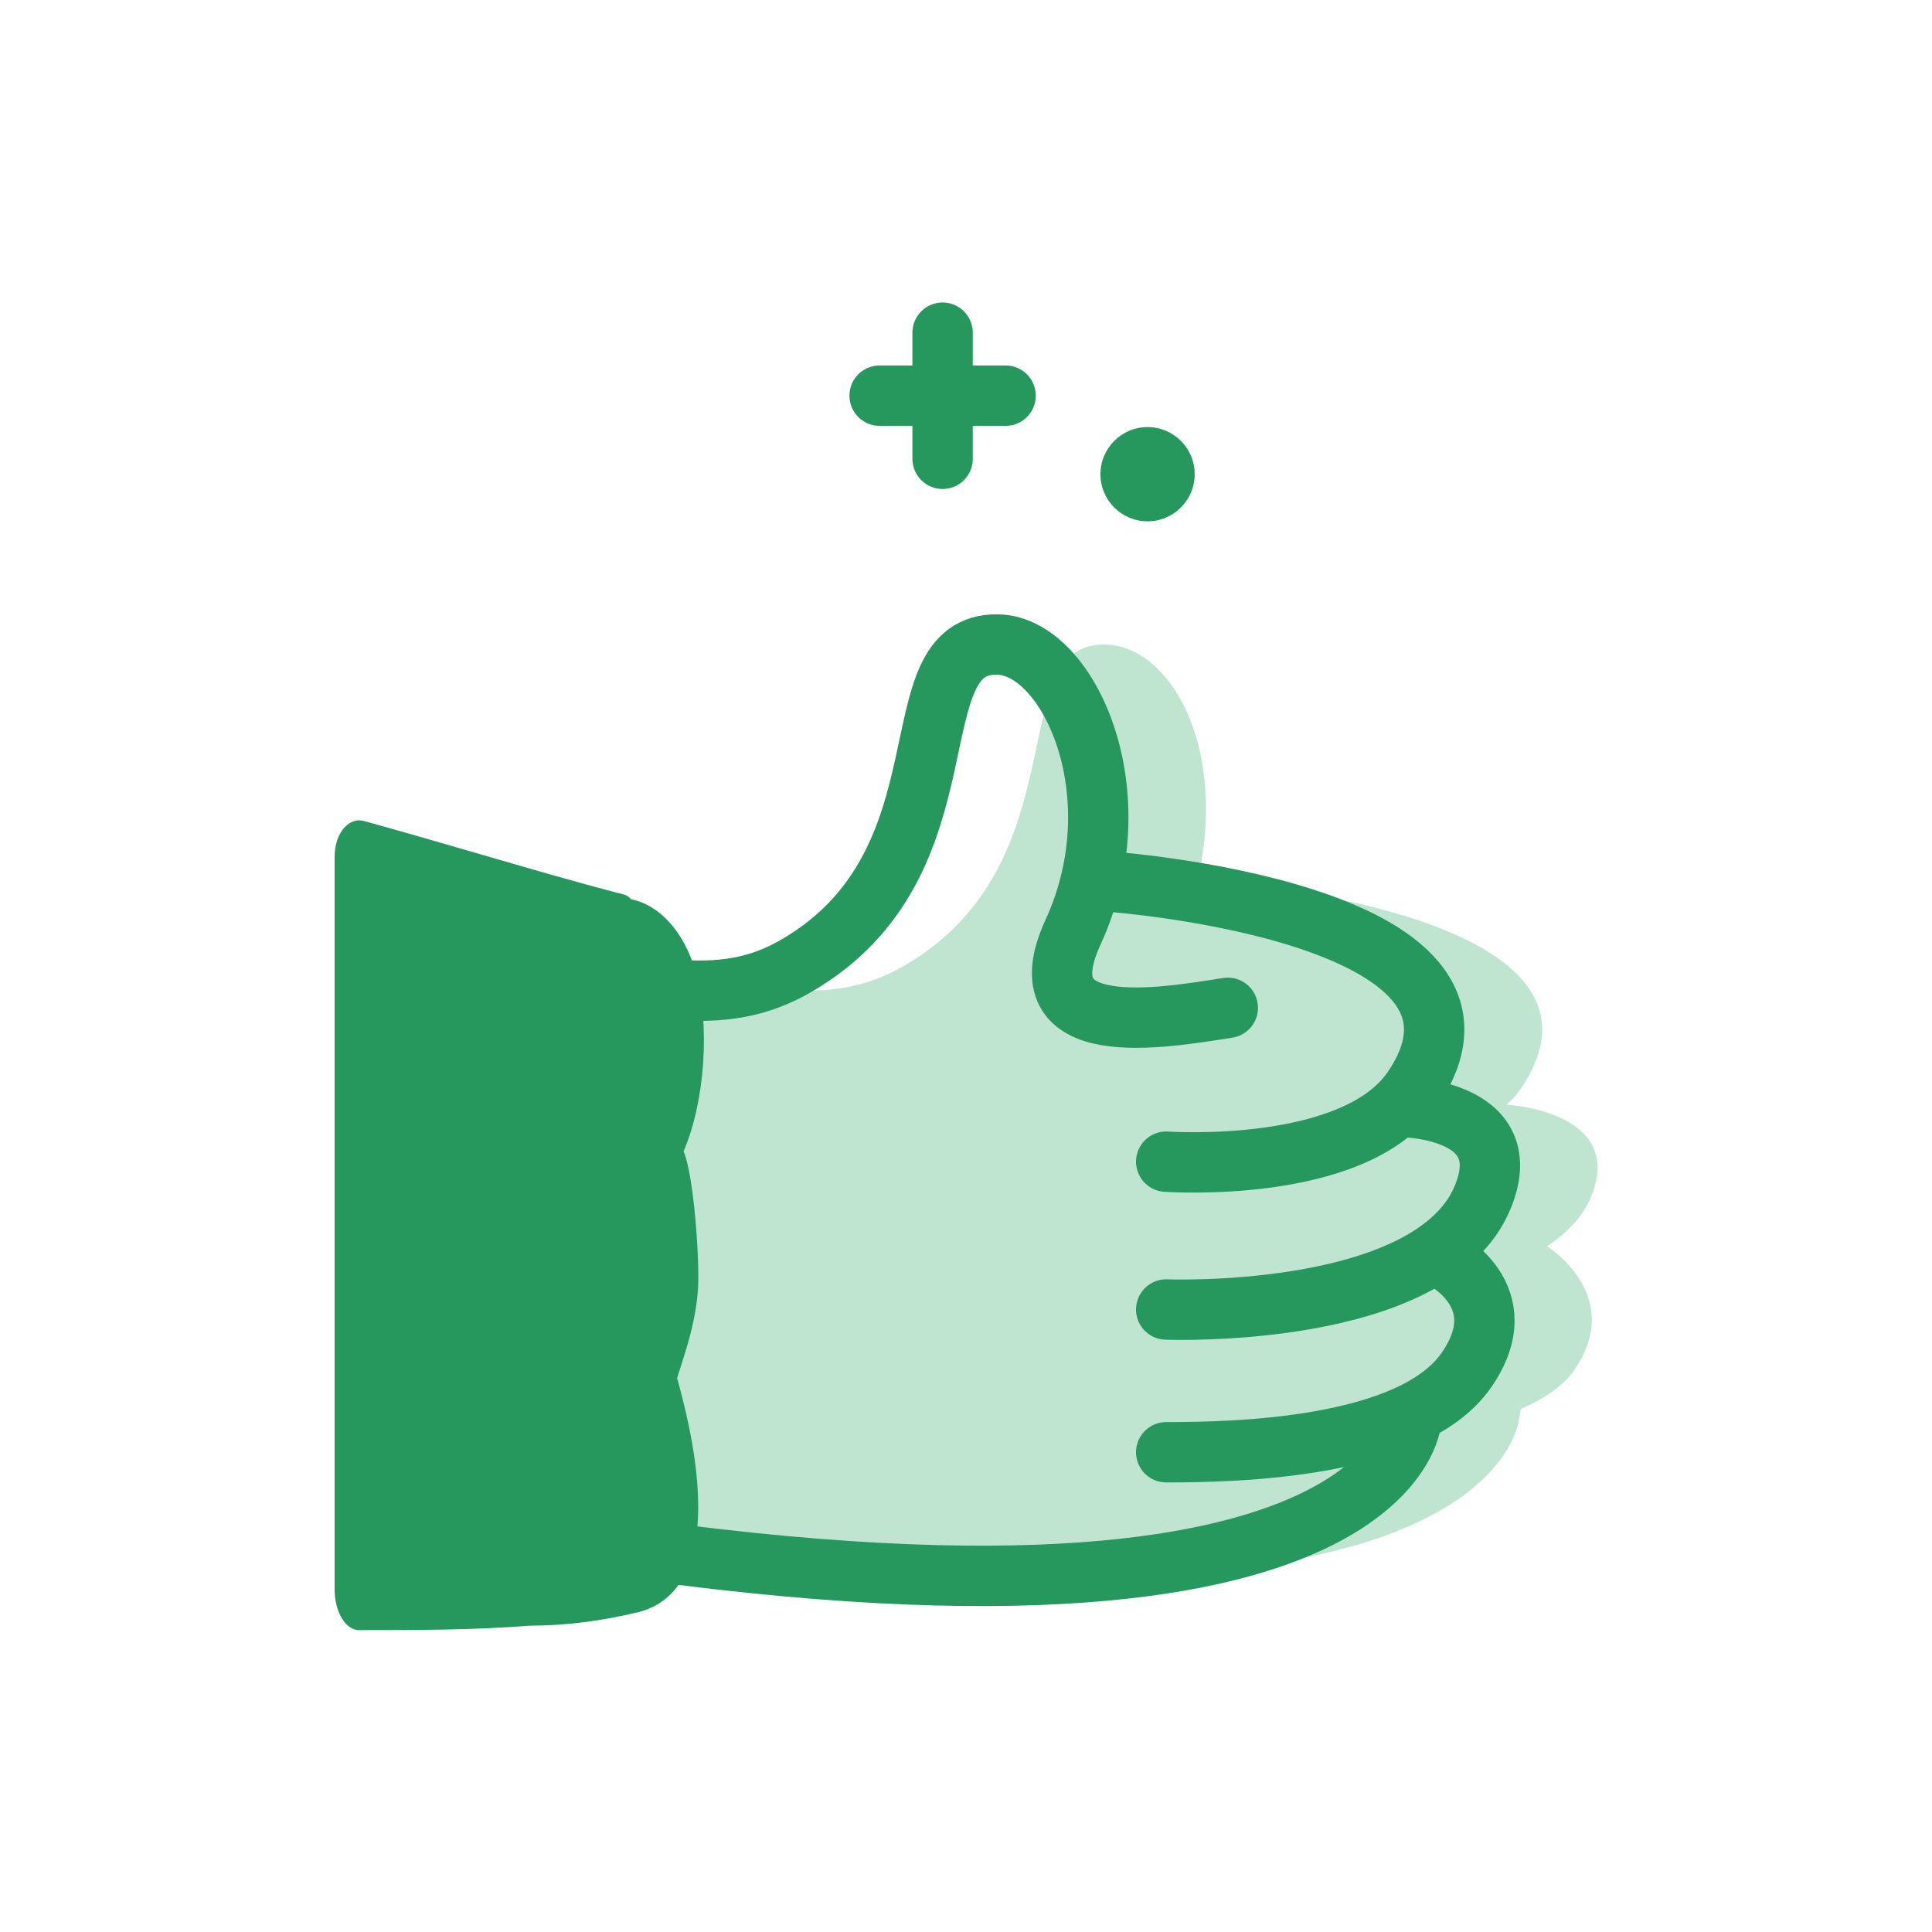 <svg width="128" height="128" viewBox="0 0 128 128" fill="none" xmlns="http://www.w3.org/2000/svg">
<g clip-path="url(#clip0_1_20)">
<path d="M102.496 82.564C103.842 81.666 104.883 80.595 105.414 79.289C107.73 73.596 99.812 73.188 99.812 73.188C100.179 72.861 100.506 72.514 100.761 72.127C108.709 60.373 80.478 58.394 80.478 58.394C80.121 58.363 79.743 58.343 79.355 58.332C81.376 49.242 77.417 42.803 73.254 42.701C66.326 42.538 71.713 57.118 59.919 63.974C56.266 66.097 51.665 66.566 41.207 63.107C40.584 62.903 39.931 63.322 39.87 63.974L36.289 99.552C36.238 100.083 36.605 100.562 37.126 100.664C96.506 111.51 100.241 95.522 100.577 94.349C100.588 94.308 100.598 94.267 100.608 94.226L100.751 93.349C102.312 92.665 103.567 91.828 104.281 90.798C107.74 85.829 102.496 82.564 102.496 82.564Z" fill="#BFE5D1"/>
<path d="M81.345 66.77C76.917 67.464 67.724 69.086 71.091 61.761C75.284 52.639 70.826 42.814 66.122 42.702C59.184 42.538 64.571 57.128 52.777 63.974C48.981 66.178 44.39 66.597 32.861 62.699" stroke="#26985D" stroke-width="4" stroke-miterlimit="10" stroke-linecap="round" stroke-linejoin="round"/>
<path d="M73.326 58.394C73.326 58.394 101.547 60.373 93.609 72.127C89.742 77.85 77.264 76.963 77.264 76.963" stroke="#26985D" stroke-width="4" stroke-miterlimit="10" stroke-linecap="round" stroke-linejoin="round"/>
<path d="M92.629 73.331C92.629 73.331 100.69 73.279 98.251 79.279C94.935 87.451 77.264 86.758 77.264 86.758" stroke="#26985D" stroke-width="4" stroke-miterlimit="10" stroke-linecap="round" stroke-linejoin="round"/>
<path d="M95.517 83.329C95.517 83.329 100.588 85.829 97.149 90.778C93.527 96.001 81.753 96.216 77.264 96.216" stroke="#26985D" stroke-width="4" stroke-miterlimit="10" stroke-linecap="round" stroke-linejoin="round"/>
<path d="M93.466 94.277C93.466 94.277 91.548 112.081 29.055 100.48" stroke="#26985D" stroke-width="4" stroke-miterlimit="10" stroke-linecap="round" stroke-linejoin="round"/>
<path d="M76.029 34.539C77.754 34.539 79.151 33.141 79.151 31.417C79.151 29.693 77.754 28.295 76.029 28.295C74.305 28.295 72.907 29.693 72.907 31.417C72.907 33.141 74.305 34.539 76.029 34.539Z" fill="#26985D"/>
<path d="M62.449 22.041V30.397" stroke="#26985D" stroke-width="4" stroke-miterlimit="10" stroke-linecap="round" stroke-linejoin="round"/>
<path d="M66.622 26.214H58.276" stroke="#26985D" stroke-width="4" stroke-miterlimit="10" stroke-linecap="round" stroke-linejoin="round"/>
<path fill-rule="evenodd" clip-rule="evenodd" d="M41.809 59.577C41.656 59.393 41.462 59.281 41.237 59.24C37.972 58.394 34.708 57.434 31.473 56.496C29.004 55.782 26.566 55.067 24.148 54.404C23.25 54.108 22.168 55.006 22.168 56.822V99.868V105.286C22.168 106.786 22.892 108 23.78 108C27.555 108 31.34 108 35.116 107.704C37.452 107.704 39.788 107.408 42.309 106.806C44.645 106.204 46.257 104.102 46.257 99.858C46.257 97.042 45.614 94.002 44.859 91.298C44.9 91.175 44.941 91.063 44.972 90.941C45.553 89.155 46.104 87.441 46.247 85.36C46.359 83.431 45.961 77.799 45.288 76.279C46.716 72.963 47.063 67.892 46.074 64.332C45.298 61.679 43.655 59.944 41.809 59.577Z" fill="#26985D"/>
</g>
<defs>
<clipPath id="clip0_1_20">
<rect width="83.664" height="88" fill="white" transform="translate(22.168 20)"/>
</clipPath>
</defs>
</svg>
